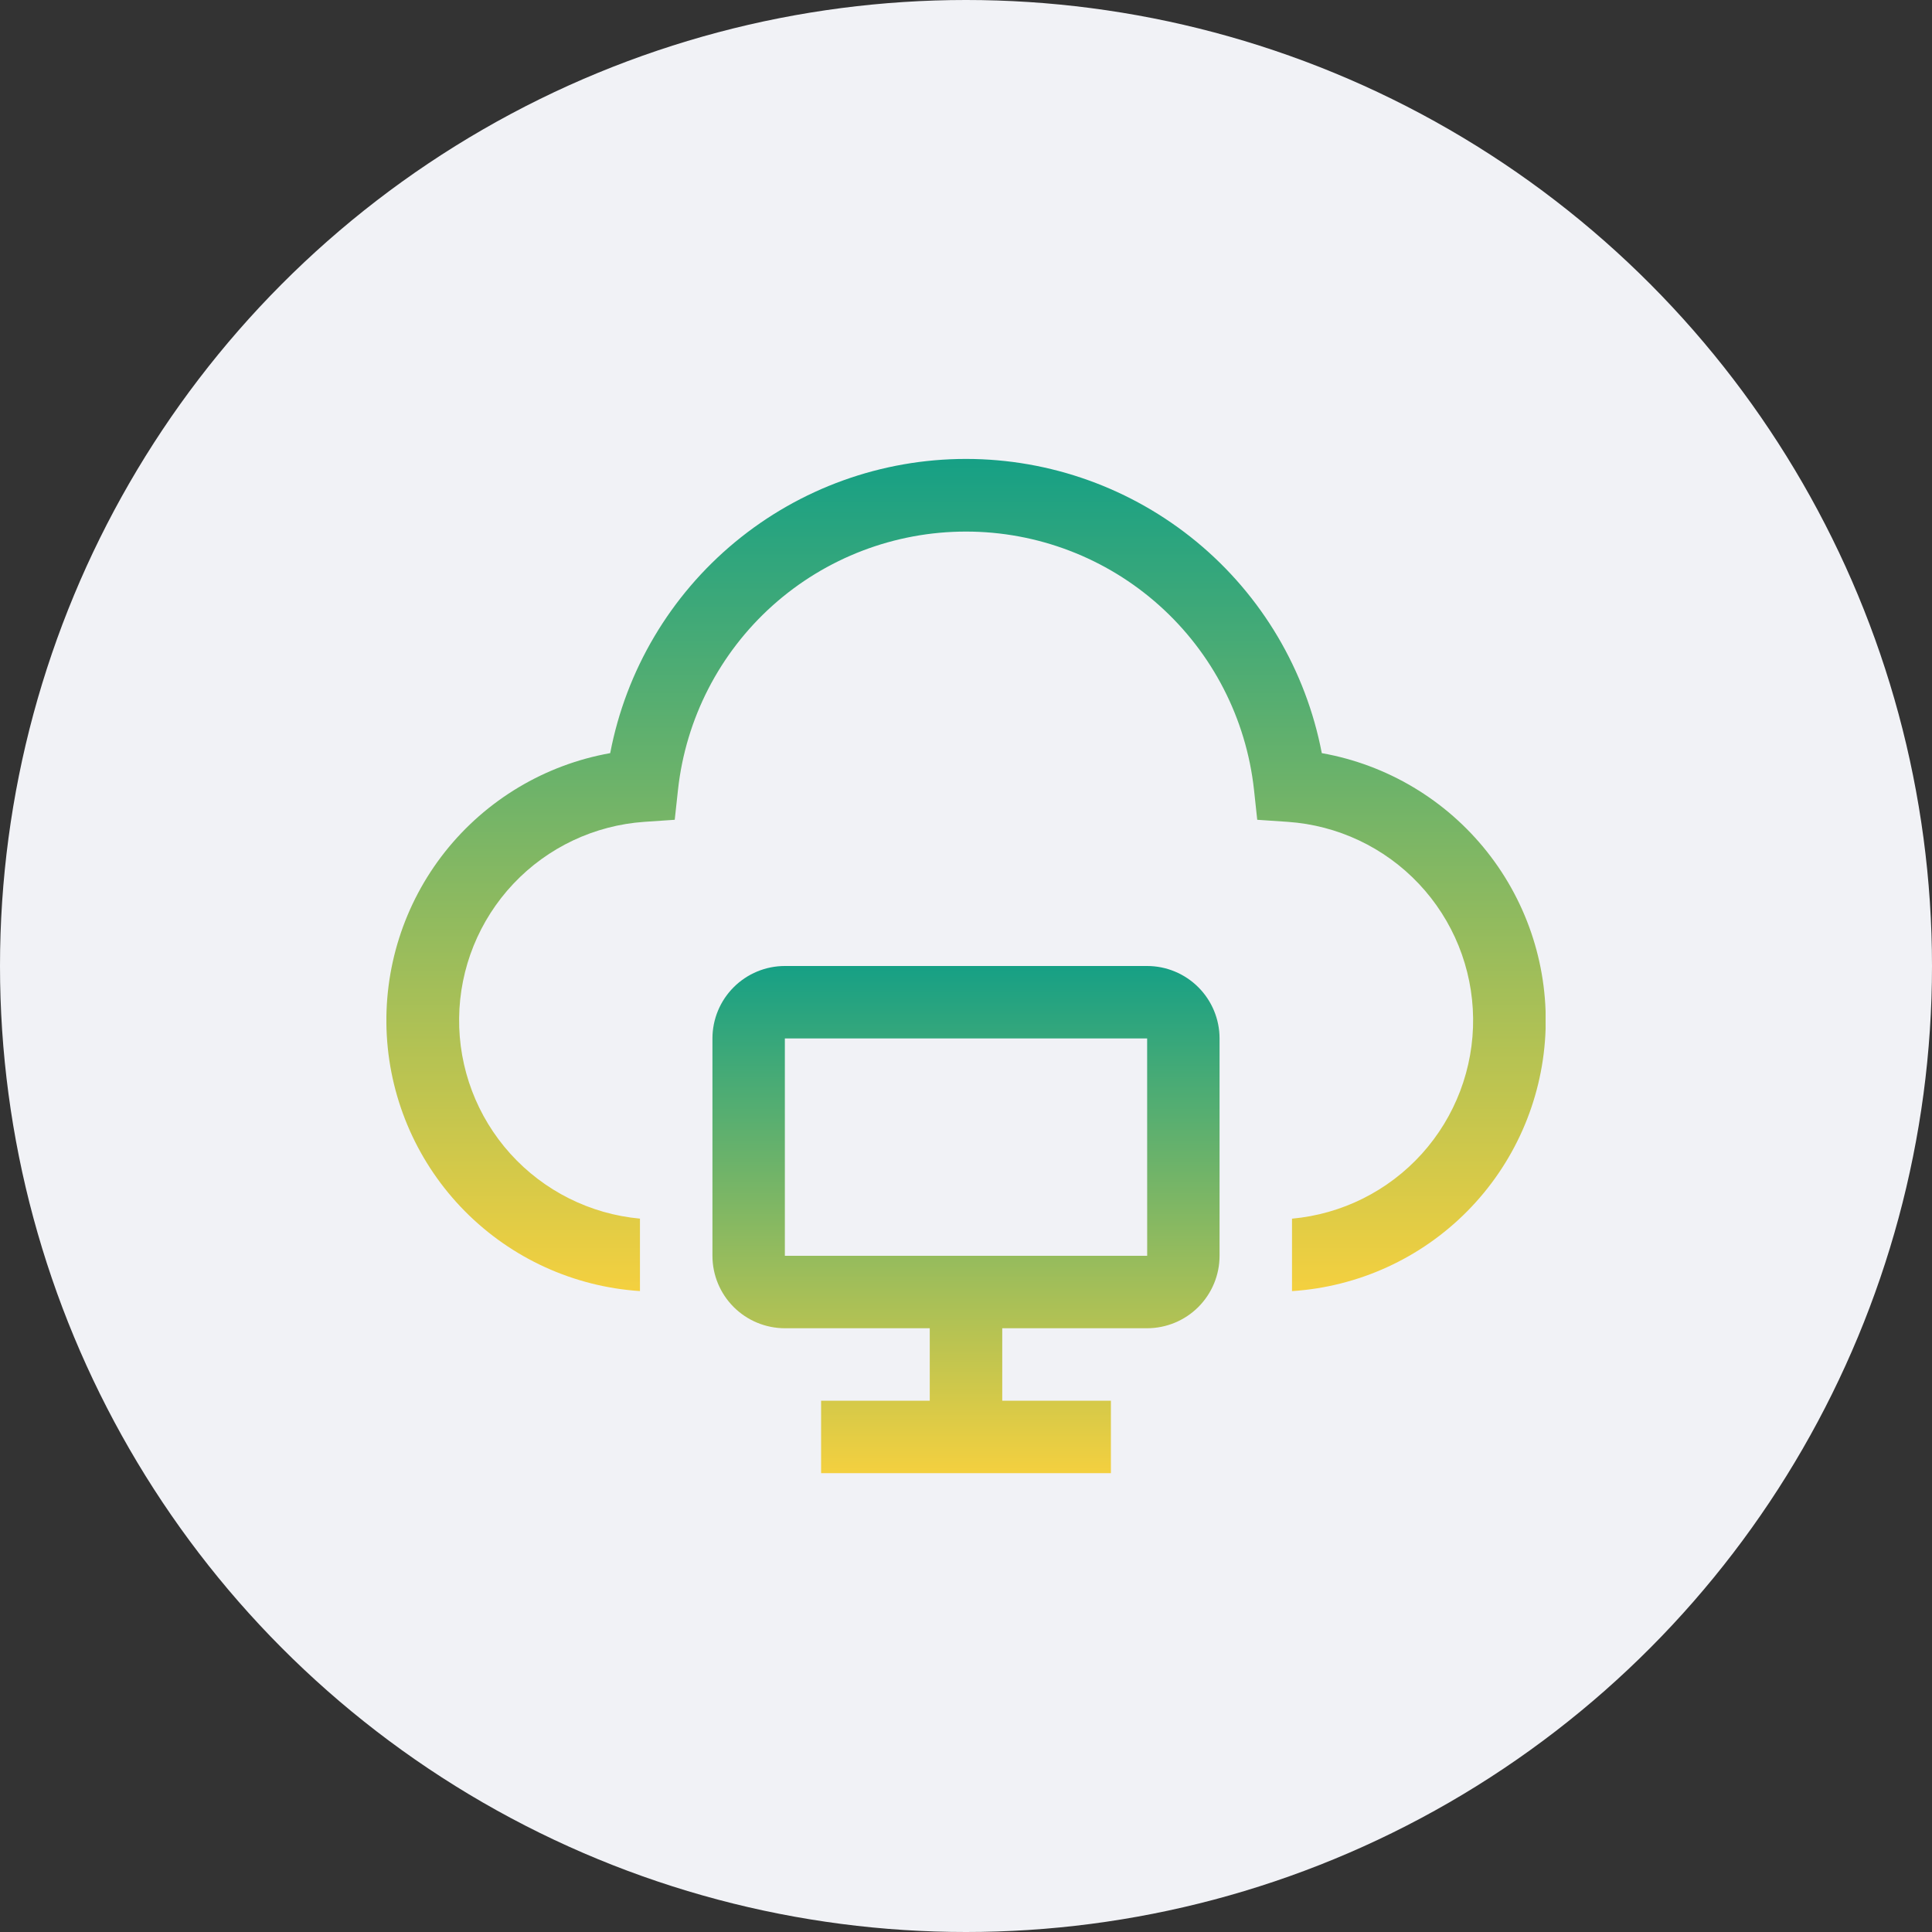 <svg width="50" height="50" viewBox="0 0 50 50" fill="none" xmlns="http://www.w3.org/2000/svg">
<rect x="0" y="0" width="50" height="50" fill="#333333" stroke="none"/>
<circle cx="25" cy="25" r="25" fill="#F1F2F6"/>
<g clip-path="url(#clip0)">
<path d="M29.688 25H20.312C19.815 25 19.339 25.198 18.987 25.55C18.636 25.901 18.438 26.378 18.438 26.875V32.5C18.438 32.997 18.636 33.474 18.987 33.825C19.339 34.177 19.815 34.374 20.312 34.375H24.062V36.25H21.25V38.125H28.75V36.25H25.938V34.375H29.688C30.185 34.374 30.661 34.177 31.013 33.825C31.364 33.474 31.562 32.997 31.562 32.5V26.875C31.562 26.378 31.364 25.901 31.013 25.55C30.661 25.198 30.185 25 29.688 25V25ZM20.312 32.5V26.875H29.688L29.689 32.5H20.312Z" fill="url(#paint0_linear)"/>
<path d="M34.208 19.491C33.798 17.349 32.655 15.417 30.974 14.027C29.293 12.638 27.181 11.877 25 11.877C22.819 11.877 20.706 12.638 19.026 14.027C17.345 15.417 16.201 17.349 15.792 19.491C14.102 19.792 12.582 20.701 11.516 22.046C10.451 23.392 9.916 25.08 10.01 26.794C10.105 28.507 10.824 30.126 12.031 31.346C13.238 32.565 14.85 33.301 16.562 33.413V31.538C15.273 31.42 14.075 30.82 13.208 29.859C12.341 28.898 11.867 27.645 11.882 26.35C11.896 25.055 12.398 23.814 13.286 22.872C14.175 21.93 15.386 21.358 16.678 21.269L17.462 21.216L17.547 20.434C17.749 18.599 18.621 16.902 19.996 15.67C21.372 14.438 23.153 13.757 25 13.757C26.846 13.757 28.628 14.438 30.003 15.67C31.379 16.902 32.251 18.599 32.453 20.434L32.537 21.216L33.322 21.269C34.615 21.357 35.827 21.928 36.717 22.87C37.607 23.812 38.11 25.055 38.124 26.351C38.139 27.646 37.664 28.9 36.796 29.862C35.927 30.823 34.728 31.422 33.437 31.539V33.414C35.15 33.303 36.763 32.568 37.971 31.348C39.179 30.128 39.898 28.508 39.993 26.794C40.088 25.08 39.552 23.391 38.486 22.045C37.42 20.7 35.898 19.791 34.208 19.491V19.491Z" fill="url(#paint1_linear)"/>
</g>
<defs>
<linearGradient id="paint0_linear" x1="25" y1="25" x2="25" y2="38.125" gradientUnits="userSpaceOnUse">
<stop stop-color="#16A085"/>
<stop offset="1" stop-color="#F4D03F"/>
</linearGradient>
<linearGradient id="paint1_linear" x1="25.002" y1="11.877" x2="25.002" y2="33.414" gradientUnits="userSpaceOnUse">
<stop stop-color="#16A085"/>
<stop offset="1" stop-color="#F4D03F"/>
</linearGradient>
<clipPath id="clip0">
<rect width="30" height="30" fill="white" transform="translate(10 10)"/>
</clipPath>
</defs>
</svg>
